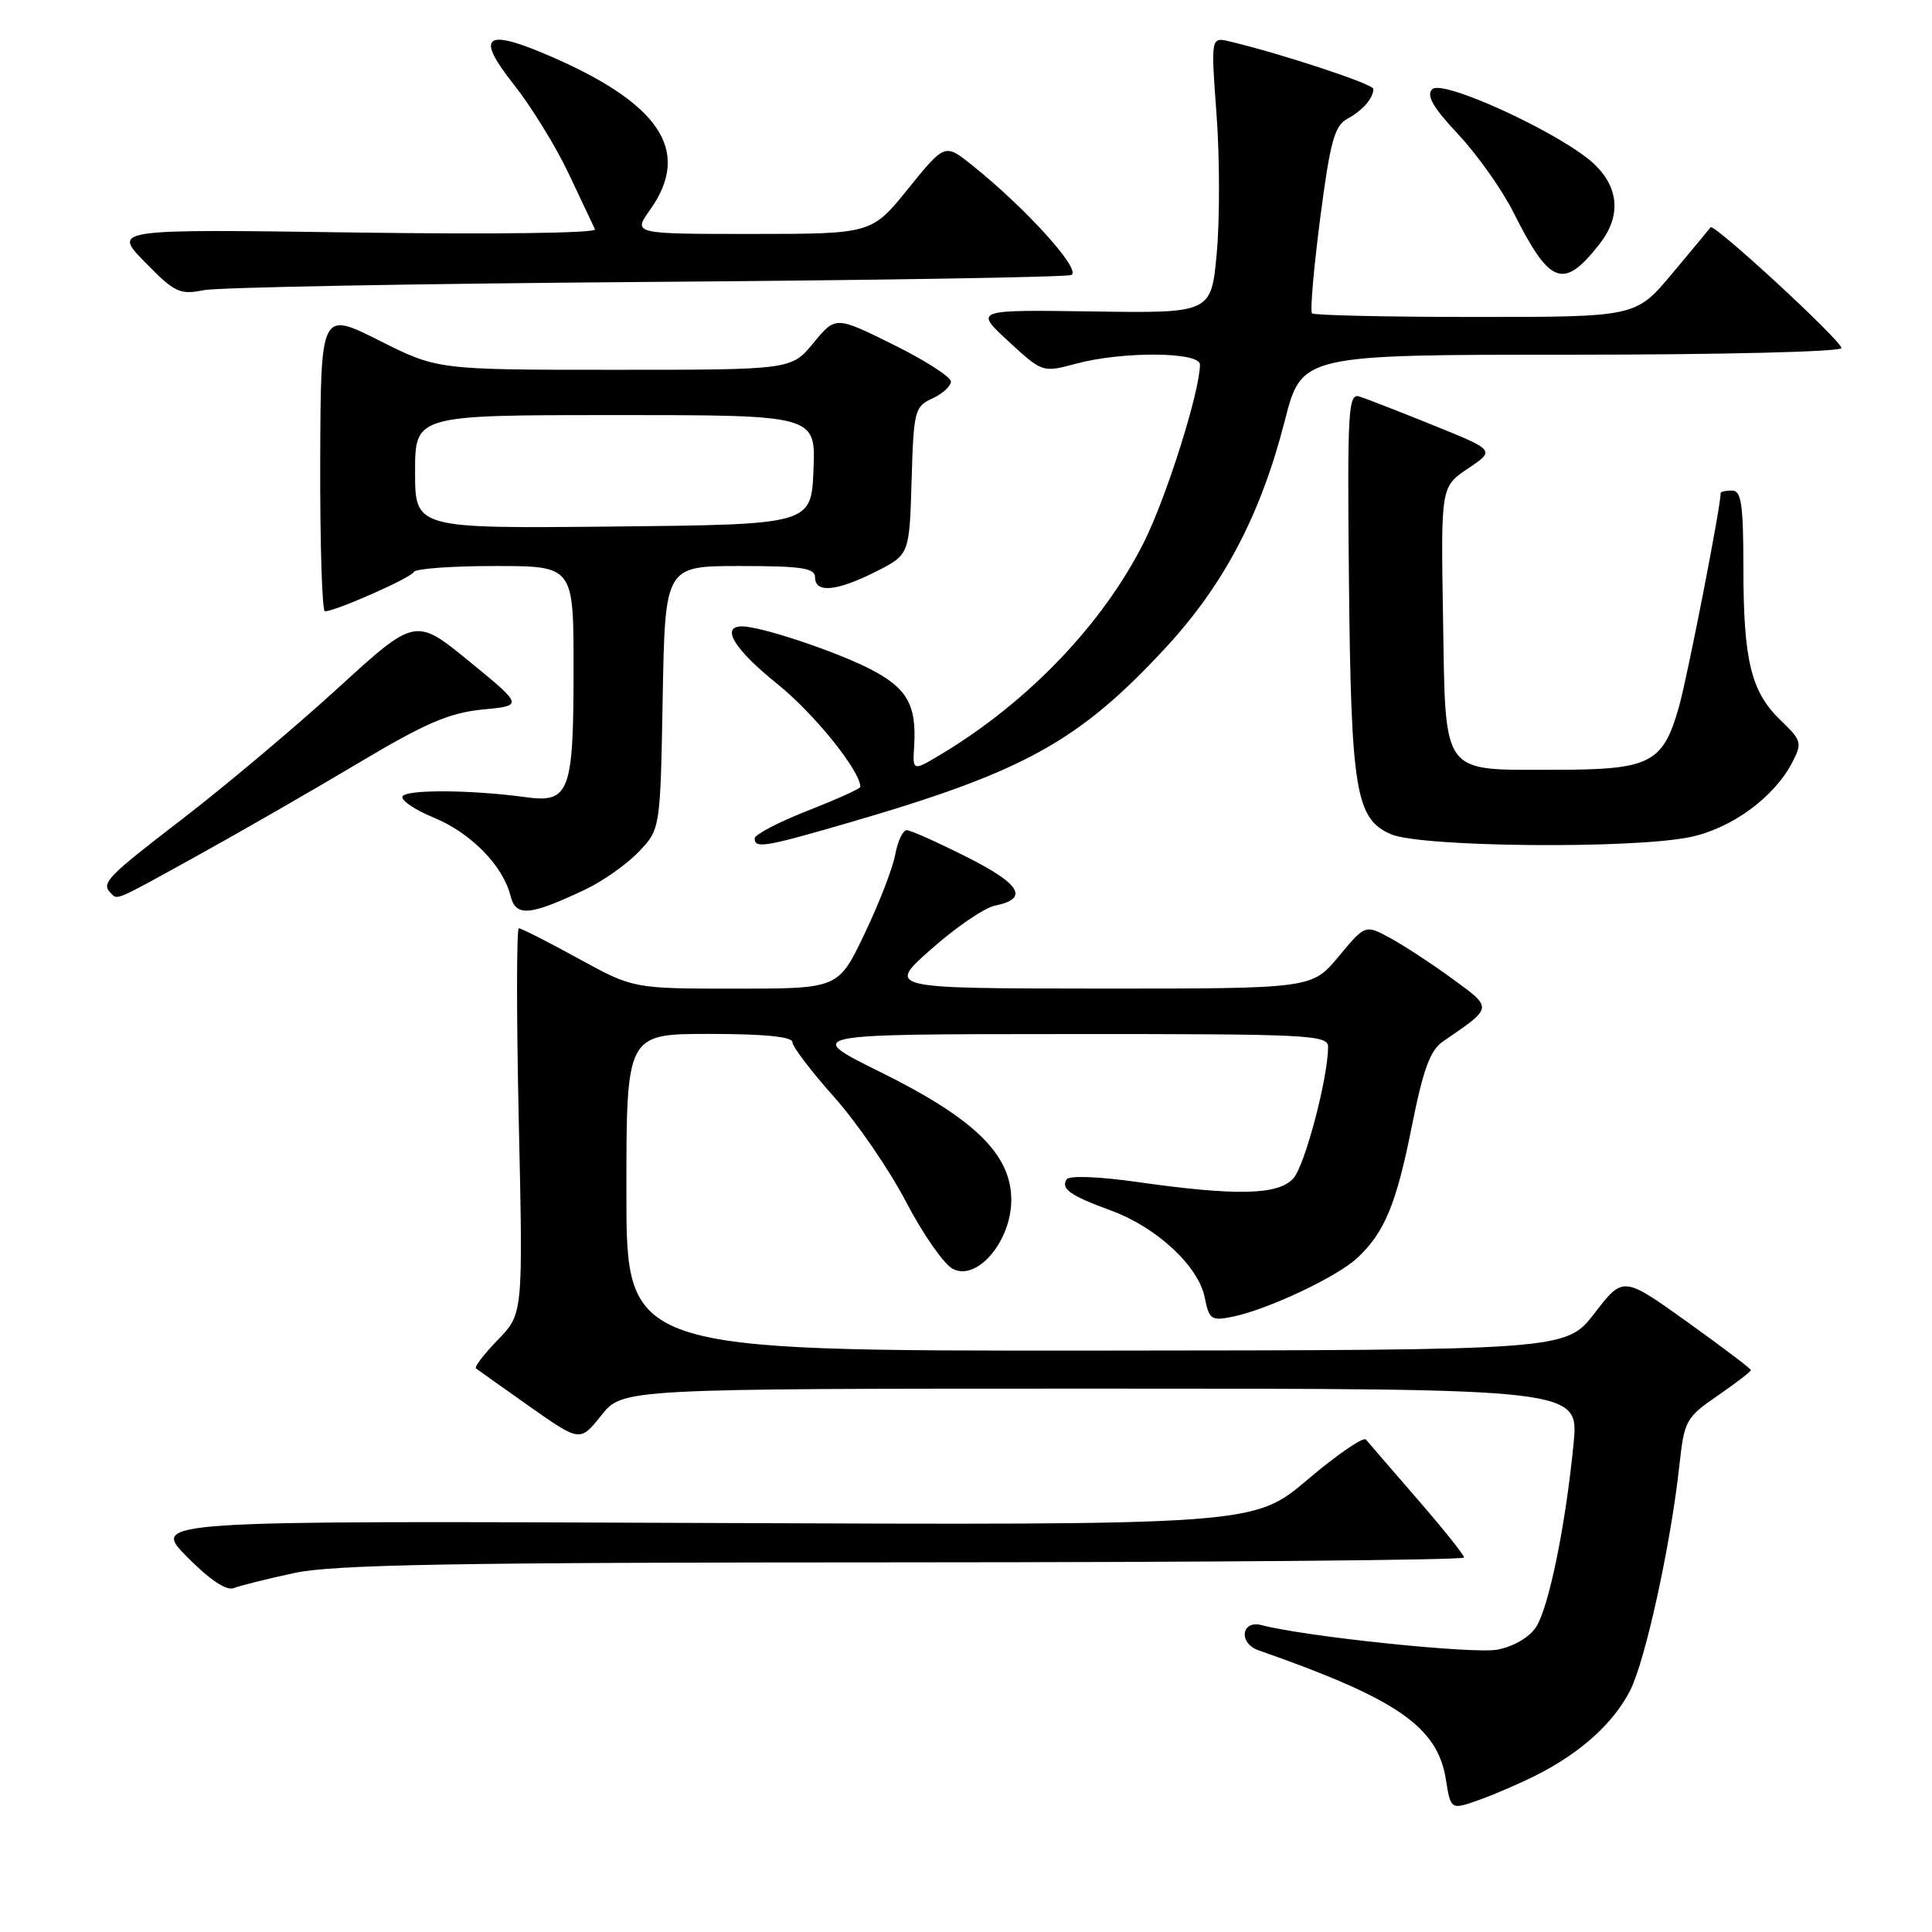<?xml version="1.0" encoding="UTF-8" standalone="no"?>
<!DOCTYPE svg PUBLIC "-//W3C//DTD SVG 1.1//EN" "http://www.w3.org/Graphics/SVG/1.1/DTD/svg11.dtd" >
<svg xmlns="http://www.w3.org/2000/svg" xmlns:xlink="http://www.w3.org/1999/xlink" version="1.1" viewBox="0 0 256 256">
 <g >
 <path fill="currentColor"
d=" M 203.71 235.15 C 209.52 232.19 213.81 228.29 216.00 224.00 C 218.02 220.03 221.38 204.69 222.52 194.23 C 223.17 188.22 223.39 187.83 227.60 184.93 C 230.02 183.27 232.00 181.74 232.00 181.55 C 232.00 181.35 228.19 178.47 223.54 175.14 C 215.08 169.09 215.08 169.09 211.29 174.00 C 207.50 178.91 207.50 178.91 145.25 178.96 C 83.00 179.00 83.00 179.00 83.00 158.00 C 83.00 137.00 83.00 137.00 94.00 137.00 C 101.27 137.00 105.00 137.37 105.00 138.09 C 105.00 138.69 107.48 141.95 110.51 145.34 C 113.53 148.73 117.83 154.98 120.05 159.24 C 122.27 163.50 125.05 167.49 126.23 168.12 C 129.44 169.84 134.00 164.48 134.00 158.99 C 134.00 152.98 129.13 148.22 116.67 142.06 C 106.50 137.03 106.50 137.03 141.25 137.02 C 173.69 137.00 176.00 137.12 175.98 138.75 C 175.94 142.98 172.89 154.46 171.37 156.15 C 169.36 158.36 163.86 158.49 150.69 156.62 C 145.56 155.89 141.66 155.75 141.33 156.27 C 140.55 157.54 141.79 158.41 147.28 160.43 C 153.29 162.64 158.80 167.77 159.63 171.92 C 160.22 174.87 160.50 175.05 163.38 174.46 C 168.02 173.50 177.17 169.19 179.84 166.69 C 183.48 163.30 185.03 159.53 187.10 149.11 C 188.59 141.66 189.51 139.16 191.20 138.00 C 197.88 133.42 197.85 133.64 192.43 129.68 C 189.72 127.70 186.02 125.28 184.20 124.29 C 180.90 122.50 180.90 122.50 177.37 126.75 C 173.83 131.00 173.83 131.00 145.67 130.99 C 117.50 130.97 117.50 130.97 123.42 125.74 C 126.67 122.86 130.46 120.28 131.83 120.00 C 136.39 119.09 135.27 117.16 128.09 113.55 C 124.22 111.60 120.64 110.00 120.14 110.00 C 119.63 110.00 118.94 111.48 118.61 113.29 C 118.27 115.10 116.43 119.83 114.53 123.79 C 111.08 131.00 111.08 131.00 97.49 131.00 C 83.91 131.00 83.91 131.00 76.62 127.00 C 72.61 124.80 69.07 123.00 68.75 123.00 C 68.44 123.00 68.43 134.49 68.74 148.54 C 69.31 174.09 69.31 174.09 65.97 177.53 C 64.14 179.42 62.83 181.13 63.07 181.32 C 63.31 181.51 66.51 183.78 70.18 186.37 C 76.86 191.07 76.86 191.07 79.68 187.54 C 82.50 184.00 82.50 184.00 145.85 184.00 C 209.20 184.00 209.20 184.00 208.51 191.25 C 207.46 202.09 205.23 212.99 203.53 215.60 C 202.63 216.97 200.55 218.18 198.40 218.59 C 195.22 219.18 173.07 216.88 167.17 215.34 C 164.47 214.63 164.08 217.74 166.75 218.67 C 185.10 225.09 190.46 228.78 191.58 235.75 C 192.23 239.83 192.23 239.83 195.96 238.51 C 198.01 237.79 201.50 236.27 203.71 235.15 Z  M 39.00 208.43 C 44.23 207.31 60.00 207.03 119.75 207.02 C 160.59 207.01 194.00 206.72 194.00 206.38 C 194.00 206.04 191.21 202.56 187.80 198.63 C 184.40 194.71 181.34 191.16 181.00 190.75 C 180.67 190.34 177.19 192.72 173.27 196.05 C 166.13 202.10 166.13 202.10 93.10 201.80 C 20.07 201.50 20.07 201.50 24.76 206.27 C 27.80 209.35 30.00 210.82 30.98 210.43 C 31.82 210.10 35.42 209.20 39.00 208.43 Z  M 77.46 117.91 C 79.79 116.82 83.01 114.56 84.60 112.90 C 87.50 109.87 87.50 109.87 87.81 92.44 C 88.13 75.00 88.13 75.00 98.06 75.00 C 106.23 75.00 108.00 75.27 108.00 76.50 C 108.00 78.63 110.86 78.36 116.04 75.75 C 120.50 73.50 120.50 73.50 120.79 63.71 C 121.06 54.41 121.20 53.87 123.54 52.80 C 124.89 52.18 126.00 51.17 126.00 50.56 C 126.00 49.94 122.56 47.74 118.36 45.66 C 110.72 41.88 110.72 41.88 107.79 45.44 C 104.85 49.00 104.85 49.00 81.40 49.00 C 57.96 49.00 57.96 49.00 50.23 45.11 C 42.50 41.23 42.50 41.23 42.43 61.11 C 42.40 72.05 42.68 81.00 43.05 81.00 C 44.45 81.00 54.51 76.55 54.83 75.79 C 55.02 75.35 59.85 75.00 65.58 75.00 C 76.00 75.00 76.00 75.00 76.00 88.57 C 76.00 104.99 75.47 106.43 69.66 105.63 C 62.33 104.63 53.64 104.59 53.32 105.56 C 53.15 106.08 55.03 107.33 57.50 108.35 C 62.37 110.35 66.63 114.69 67.63 118.65 C 68.34 121.51 70.09 121.38 77.46 117.91 Z  M 26.24 113.33 C 31.88 110.21 41.45 104.71 47.50 101.10 C 56.39 95.80 59.54 94.45 63.93 94.02 C 69.35 93.50 69.35 93.50 62.20 87.65 C 55.04 81.80 55.04 81.80 44.72 91.23 C 39.04 96.41 29.81 104.18 24.20 108.49 C 14.13 116.23 13.36 117.02 14.67 118.33 C 15.61 119.28 15.00 119.54 26.24 113.33 Z  M 112.78 108.92 C 135.74 102.23 142.98 98.22 154.47 85.81 C 162.18 77.48 167.06 68.18 170.24 55.75 C 172.48 47.00 172.48 47.00 208.24 47.00 C 228.07 47.00 244.00 46.61 244.00 46.12 C 244.00 45.14 227.08 29.53 226.66 30.12 C 226.51 30.33 224.22 33.09 221.57 36.25 C 216.76 42.00 216.76 42.00 195.55 42.00 C 183.88 42.00 174.12 41.78 173.85 41.52 C 173.58 41.25 174.07 35.59 174.93 28.94 C 176.24 18.82 176.83 16.67 178.50 15.76 C 180.56 14.64 181.96 13.04 181.98 11.78 C 182.00 11.15 169.87 7.14 162.97 5.50 C 160.44 4.89 160.44 4.89 161.20 15.20 C 161.62 20.86 161.63 29.10 161.23 33.50 C 160.50 41.50 160.50 41.50 144.80 41.27 C 129.09 41.04 129.09 41.04 133.61 45.21 C 138.13 49.38 138.13 49.38 142.58 48.19 C 148.77 46.53 159.00 46.61 159.00 48.31 C 159.00 51.84 154.54 65.97 151.55 71.90 C 146.12 82.69 136.21 93.04 124.71 99.94 C 120.92 102.21 120.92 102.21 121.13 98.86 C 121.47 93.36 120.17 91.12 115.18 88.59 C 110.49 86.22 100.79 83.00 98.32 83.00 C 95.43 83.00 97.30 86.05 103.03 90.65 C 107.88 94.55 114.00 102.15 114.00 104.27 C 114.00 104.50 110.85 105.92 107.00 107.43 C 103.15 108.94 100.00 110.59 100.00 111.09 C 100.00 112.48 101.35 112.25 112.78 108.92 Z  M 224.03 110.90 C 229.54 109.72 235.11 105.62 237.50 100.99 C 238.82 98.45 238.72 98.11 235.95 95.45 C 232.03 91.69 231.01 87.55 231.01 75.25 C 231.00 66.81 230.74 65.00 229.50 65.00 C 228.68 65.00 228.00 65.15 228.00 65.33 C 228.00 67.15 223.59 89.73 222.46 93.70 C 220.33 101.17 218.68 102.00 205.97 102.00 C 190.82 102.00 191.56 103.02 191.21 81.83 C 190.92 64.50 190.92 64.50 194.52 62.08 C 198.12 59.66 198.12 59.66 189.94 56.36 C 185.44 54.54 181.02 52.82 180.13 52.54 C 178.65 52.07 178.52 54.29 178.74 76.76 C 179.02 104.84 179.63 108.50 184.31 110.54 C 188.29 112.26 216.46 112.52 224.03 110.90 Z  M 85.50 37.36 C 115.75 37.14 141.14 36.73 141.93 36.44 C 143.44 35.90 136.05 27.69 128.85 21.92 C 125.20 18.99 125.20 18.99 120.35 24.99 C 115.50 30.99 115.50 30.99 99.68 31.00 C 83.86 31.00 83.86 31.00 86.13 27.81 C 91.73 19.95 87.43 13.58 72.15 7.12 C 64.18 3.75 63.06 4.88 68.11 11.23 C 70.40 14.13 73.66 19.42 75.35 23.00 C 77.03 26.58 78.60 29.90 78.84 30.39 C 79.08 30.89 65.59 31.07 47.09 30.81 C 14.92 30.35 14.92 30.35 19.21 34.74 C 23.13 38.76 23.80 39.08 27.00 38.45 C 28.93 38.07 55.25 37.59 85.50 37.36 Z  M 211.92 32.37 C 214.81 28.70 214.57 24.92 211.25 21.75 C 207.10 17.80 191.17 10.43 189.78 11.82 C 188.96 12.64 189.87 14.23 193.25 17.83 C 195.77 20.53 199.05 25.16 200.53 28.12 C 205.37 37.77 207.15 38.44 211.92 32.37 Z  M 55.00 62.52 C 55.00 55.00 55.00 55.00 81.54 55.00 C 108.09 55.00 108.09 55.00 107.79 62.25 C 107.50 69.50 107.50 69.50 81.25 69.77 C 55.00 70.03 55.00 70.03 55.00 62.52 Z "/>
</g>
</svg>